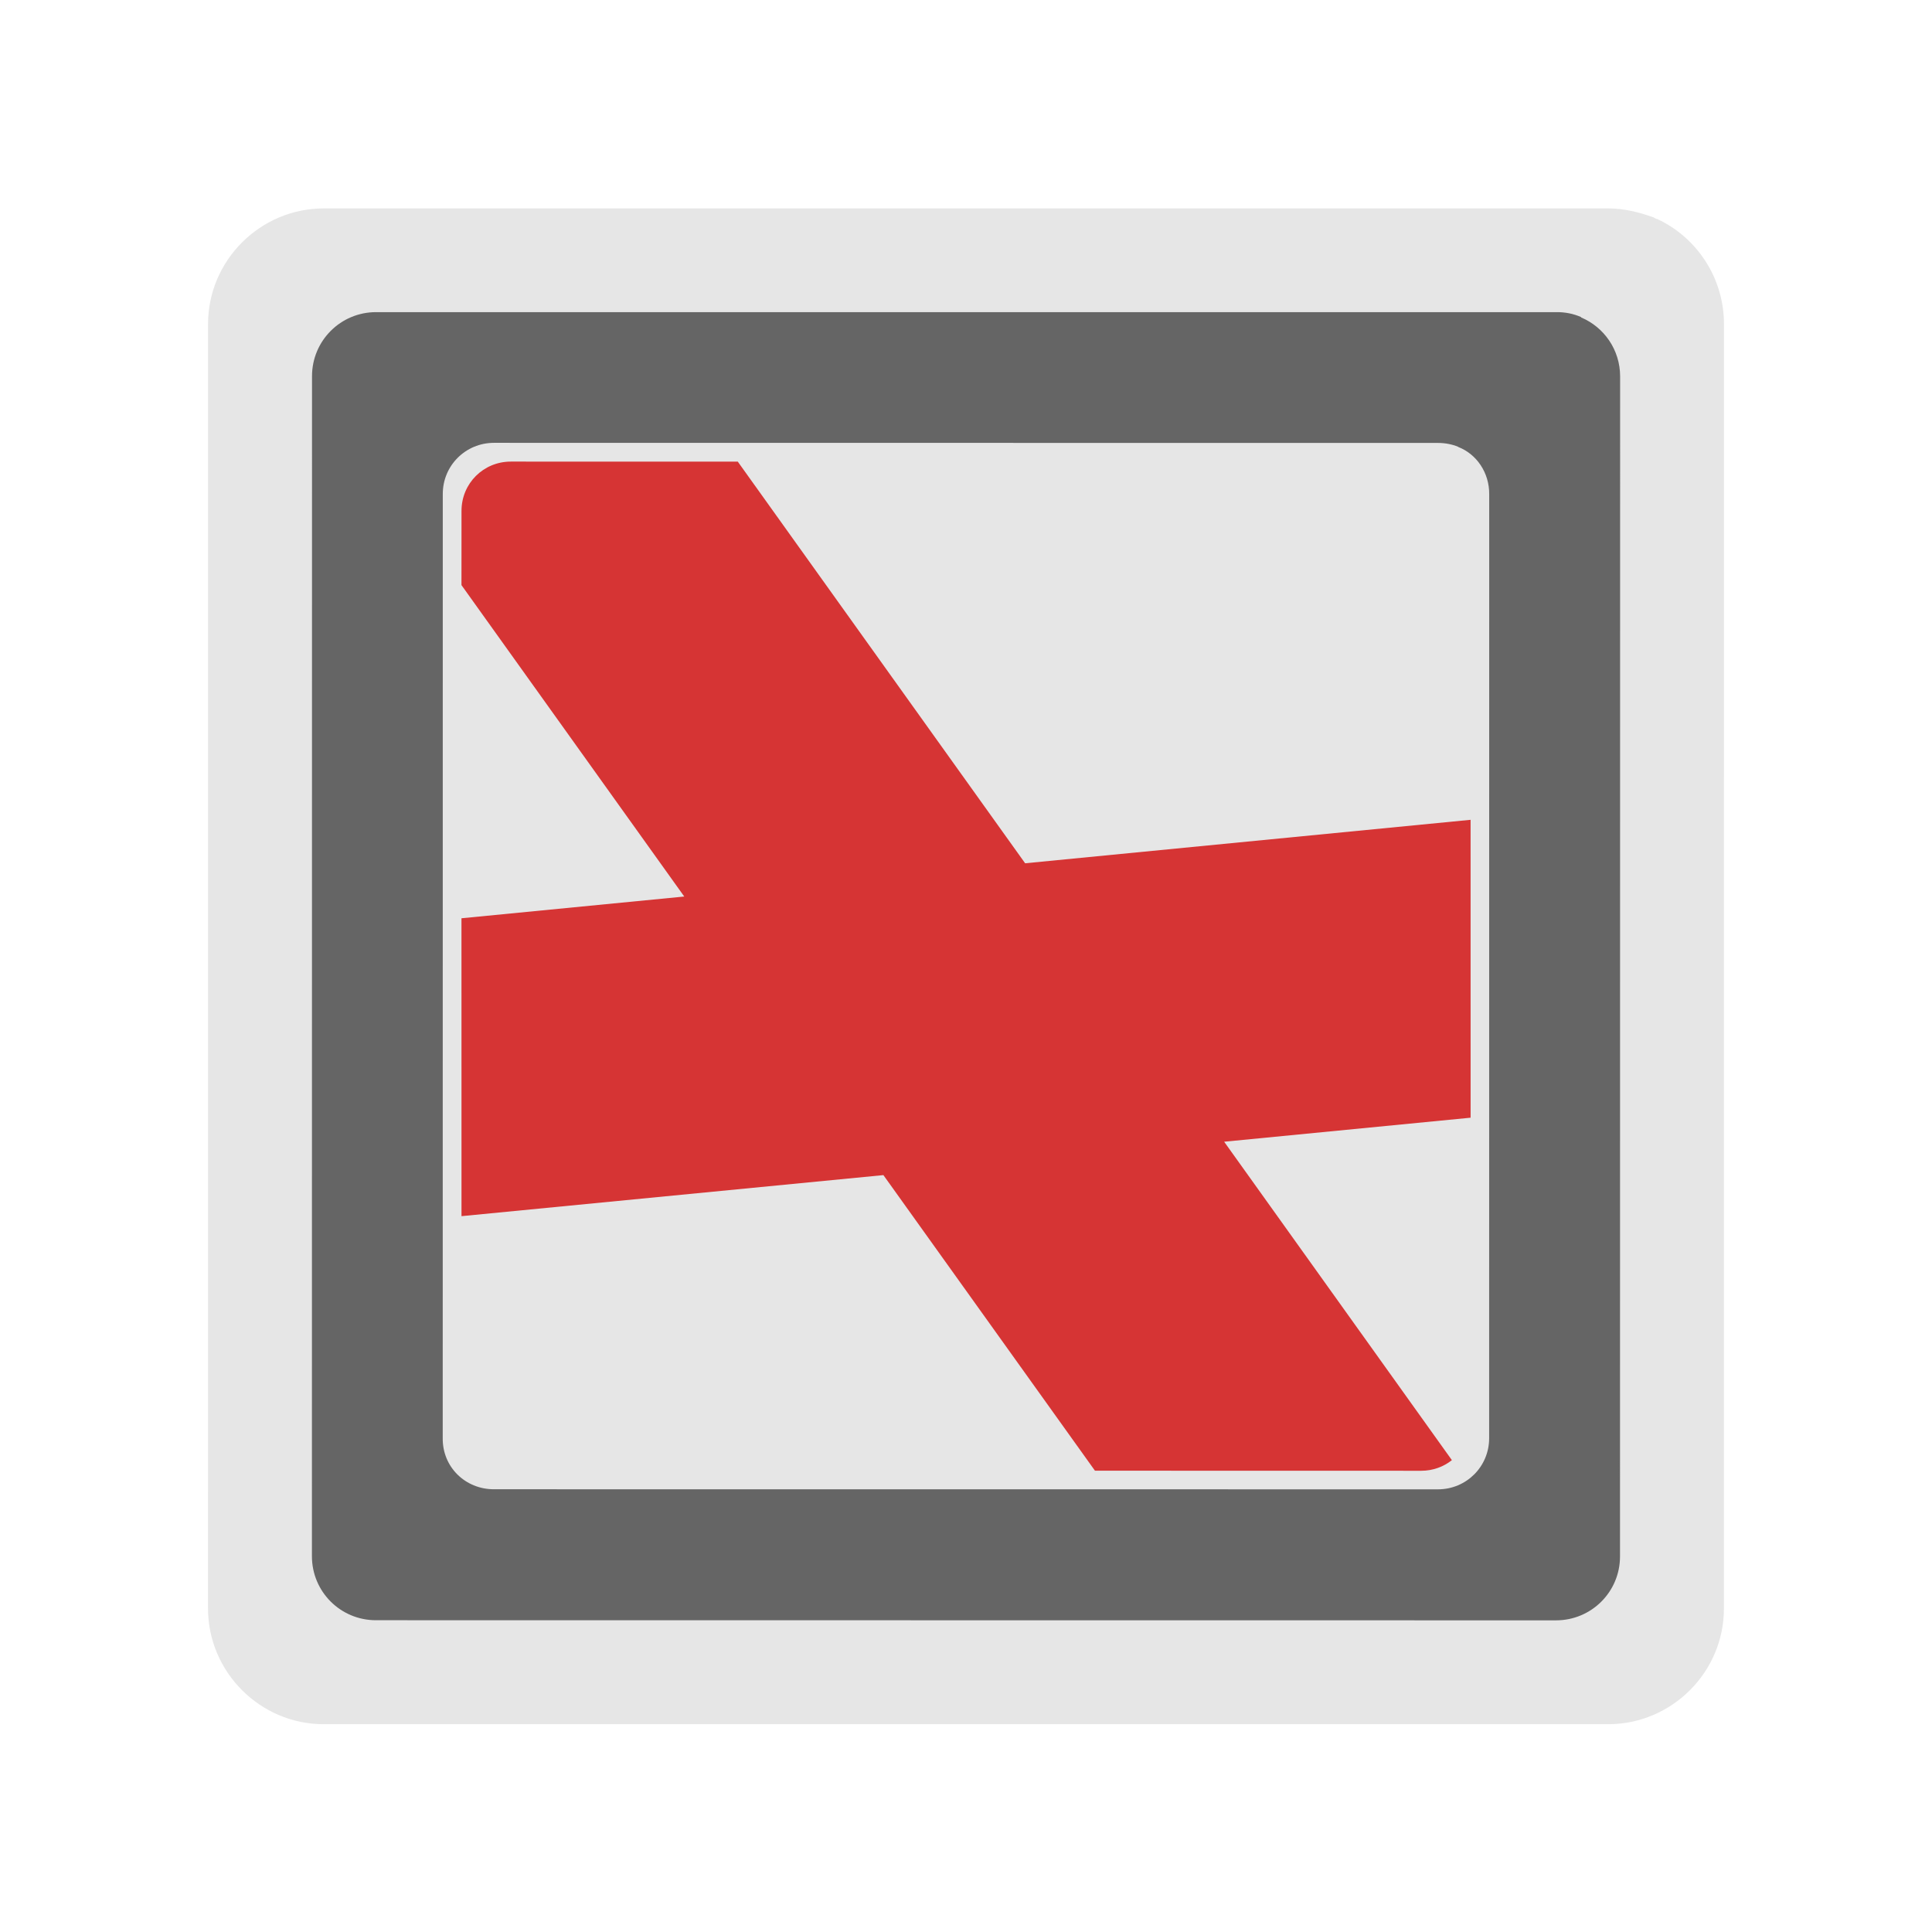<?xml version="1.0" encoding="UTF-8" standalone="no"?>
<!-- Created with Inkscape (http://www.inkscape.org/) -->

<svg
   xmlns:dc="http://purl.org/dc/elements/1.1/"
   xmlns:cc="http://creativecommons.org/ns#"
   xmlns:rdf="http://www.w3.org/1999/02/22-rdf-syntax-ns#"
   xmlns:svg="http://www.w3.org/2000/svg"
   xmlns="http://www.w3.org/2000/svg"
   xmlns:sodipodi="http://sodipodi.sourceforge.net/DTD/sodipodi-0.dtd"
   xmlns:inkscape="http://www.inkscape.org/namespaces/inkscape"
   width="16"
   height="16"
   id="svg3301"
   version="1.1"
   inkscape:version="0.48.4 r9939"
   sodipodi:docname="user-busy.svg">
  <defs
     id="defs3303" />
  <sodipodi:namedview
     id="base"
     pagecolor="#ffffff"
     bordercolor="#666666"
     borderopacity="1.0"
     inkscape:pageopacity="0.0"
     inkscape:pageshadow="2"
     inkscape:zoom="28.240078"
     inkscape:cx="8.2323098"
     inkscape:cy="7.7921076"
     inkscape:document-units="px"
     inkscape:current-layer="layer1"
     showgrid="true"
     inkscape:window-width="1440"
     inkscape:window-height="848"
     inkscape:window-x="-8"
     inkscape:window-y="-8"
     inkscape:window-maximized="1">
    <inkscape:grid
       type="xygrid"
       id="grid2991"
       empspacing="5"
       visible="true"
       enabled="true"
       snapvisiblegridlinesonly="true" />
  </sodipodi:namedview>
  <g
     inkscape:label="Layer 1"
     inkscape:groupmode="layer"
     id="layer1"
     transform="translate(0,-1036.362)">
    <path
       style="font-size:medium;font-style:normal;font-variant:normal;font-weight:normal;font-stretch:normal;text-indent:0;text-align:start;text-decoration:none;line-height:normal;letter-spacing:normal;word-spacing:normal;text-transform:none;direction:ltr;block-progression:tb;writing-mode:lr-tb;text-anchor:start;baseline-shift:baseline;color:#000000;fill:#e6e6e6;fill-opacity:1;fill-rule:nonzero;stroke:none;stroke-width:20;marker:none;visibility:visible;display:inline;overflow:visible;enable-background:accumulate;font-family:Sans;-inkscape-font-specification:Sans"
       d="m 12.048,1039.929 c -0.069,-0.124 -0.296,-0.054 -0.306,-0.057 l -7.512,-4e-4 c -0.394,-10e-5 -0.721,0.326 -0.721,0.721 l -8.66e-4,7.537 c -5e-6,7e-4 6.117e-4,2e-4 8.877e-4,4e-4 -7.662e-4,0.395 0.33,0.721 0.721,0.721 l 7.539,8e-4 c 0.394,0 0.721,-0.326 0.721,-0.721 l 7.63e-4,-7.539 c 9e-6,-0.293 -0.177,-0.553 -0.438,-0.663 -2.98e-4,-10e-5 -5.88e-4,-2e-4 -8.87e-4,-4e-4 -0.001,-5e-4 -0.002,-10e-4 -0.004,-0 z m -0.243,0.576 0.004,0 c 0.031,0.014 0.056,0.043 0.056,0.088 l 5.41e-4,7.538 c 8.7e-5,0.058 -0.038,0.095 -0.097,0.095 l -7.539,-8e-4 c -0.061,-10e-5 -0.096,-0.033 -0.095,-0.095 l -8.877e-4,-4e-4 4.136e-4,-9e-4 -5.401e-4,-7.538 c -1.157e-4,-0.058 0.038,-0.095 0.097,-0.095 l 7.537,9e-4 0.002,-1e-4 c 0.018,-0 0.029,0 0.036,0.01 z"
       id="path4281"
       inkscape:connector-curvature="0"
       sodipodi:nodetypes="cccccccccccscccsccscccccccccc" />
    <path
       inkscape:connector-curvature="0"
       style="font-size:medium;font-style:normal;font-variant:normal;font-weight:normal;font-stretch:normal;text-indent:0;text-align:start;text-decoration:none;line-height:normal;letter-spacing:normal;word-spacing:normal;text-transform:none;direction:ltr;block-progression:tb;writing-mode:lr-tb;text-anchor:start;baseline-shift:baseline;color:#000000;fill:#e6e6e6;fill-opacity:1;fill-rule:nonzero;stroke:none;stroke-width:30;marker:none;visibility:visible;display:inline;overflow:visible;enable-background:accumulate;font-family:Sans;-inkscape-font-specification:Sans"
       d="m 13.725,1038.176 c -0.011,-0 -0.022,-0.01 -0.032,-0.014 -0.12,-0.043 -0.244,-0.074 -0.373,-0.074 -3.546,-5e-4 -7.093,-0 -10.639,-0 -0.526,0 -0.958,0.431 -0.958,0.957 l -2.664e-4,10.638 c -1.54e-5,0.525 0.431,0.958 0.957,0.958 l 10.639,0 c 0.526,10e-5 0.958,-0.431 0.958,-0.957 l 4.33e-4,-10.639 c 3e-6,-0.381 -0.224,-0.716 -0.552,-0.869 z"
       id="path4246"
       sodipodi:nodetypes="ccccssccccc" />
    <path
       style="fill:#d63434;fill-opacity:1;stroke:none"
       d="m 6.11,1040.185 -1.88,-3e-4 c -0.227,3e-4 -0.408,0.181 -0.408,0.408 l -2.631e-4,0.615 1.845,2.579 -1.845,0.18 2.087e-4,2.467 3.494,-0.34 1.752,2.448 2.703,6e-4 c 0.096,-3e-4 0.184,-0.033 0.253,-0.088 l -1.886,-2.637 2.041,-0.199 -2.08e-4,-2.467 -3.689,0.36 z"
       id="rect4252"
       inkscape:connector-curvature="0"
       sodipodi:nodetypes="cccccccccccccccc" />
    <path
       style="fill:#656565;fill-opacity:1;fill-rule:nonzero;stroke:none"
       d="m 13.094,1038.988 c -0.063,-0.028 -0.133,-0.042 -0.207,-0.041 l -9.773,-0 c -0.293,0 -0.53,0.237 -0.53,0.53 l -7.66e-4,9.773 c 9.7e-6,0.293 0.236,0.53 0.53,0.53 l 9.773,10e-4 c 0.293,0 0.53,-0.236 0.53,-0.529 l 9.31e-4,-9.773 c -1.3e-5,-0.22 -0.133,-0.408 -0.323,-0.488 z m -1.019,1.075 c 0.154,0.059 0.259,0.214 0.258,0.391 l -5.53e-4,7.819 c 7e-6,0.235 -0.189,0.423 -0.424,0.423 l -7.819,-6e-4 c -0.235,-1e-4 -0.426,-0.183 -0.423,-0.424 l 5.113e-4,-7.819 c 10e-8,-0.235 0.189,-0.423 0.424,-0.423 l 7.819,8e-4 c 0.059,2e-4 0.115,0.011 0.166,0.032 z"
       id="path4248"
       inkscape:export-filename="C:\Users\Madnester\Desktop\Sketches\256.png"
       inkscape:export-xdpi="23.039482"
       inkscape:export-ydpi="23.039482"
       inkscape:connector-curvature="0" />
  </g>
</svg>
